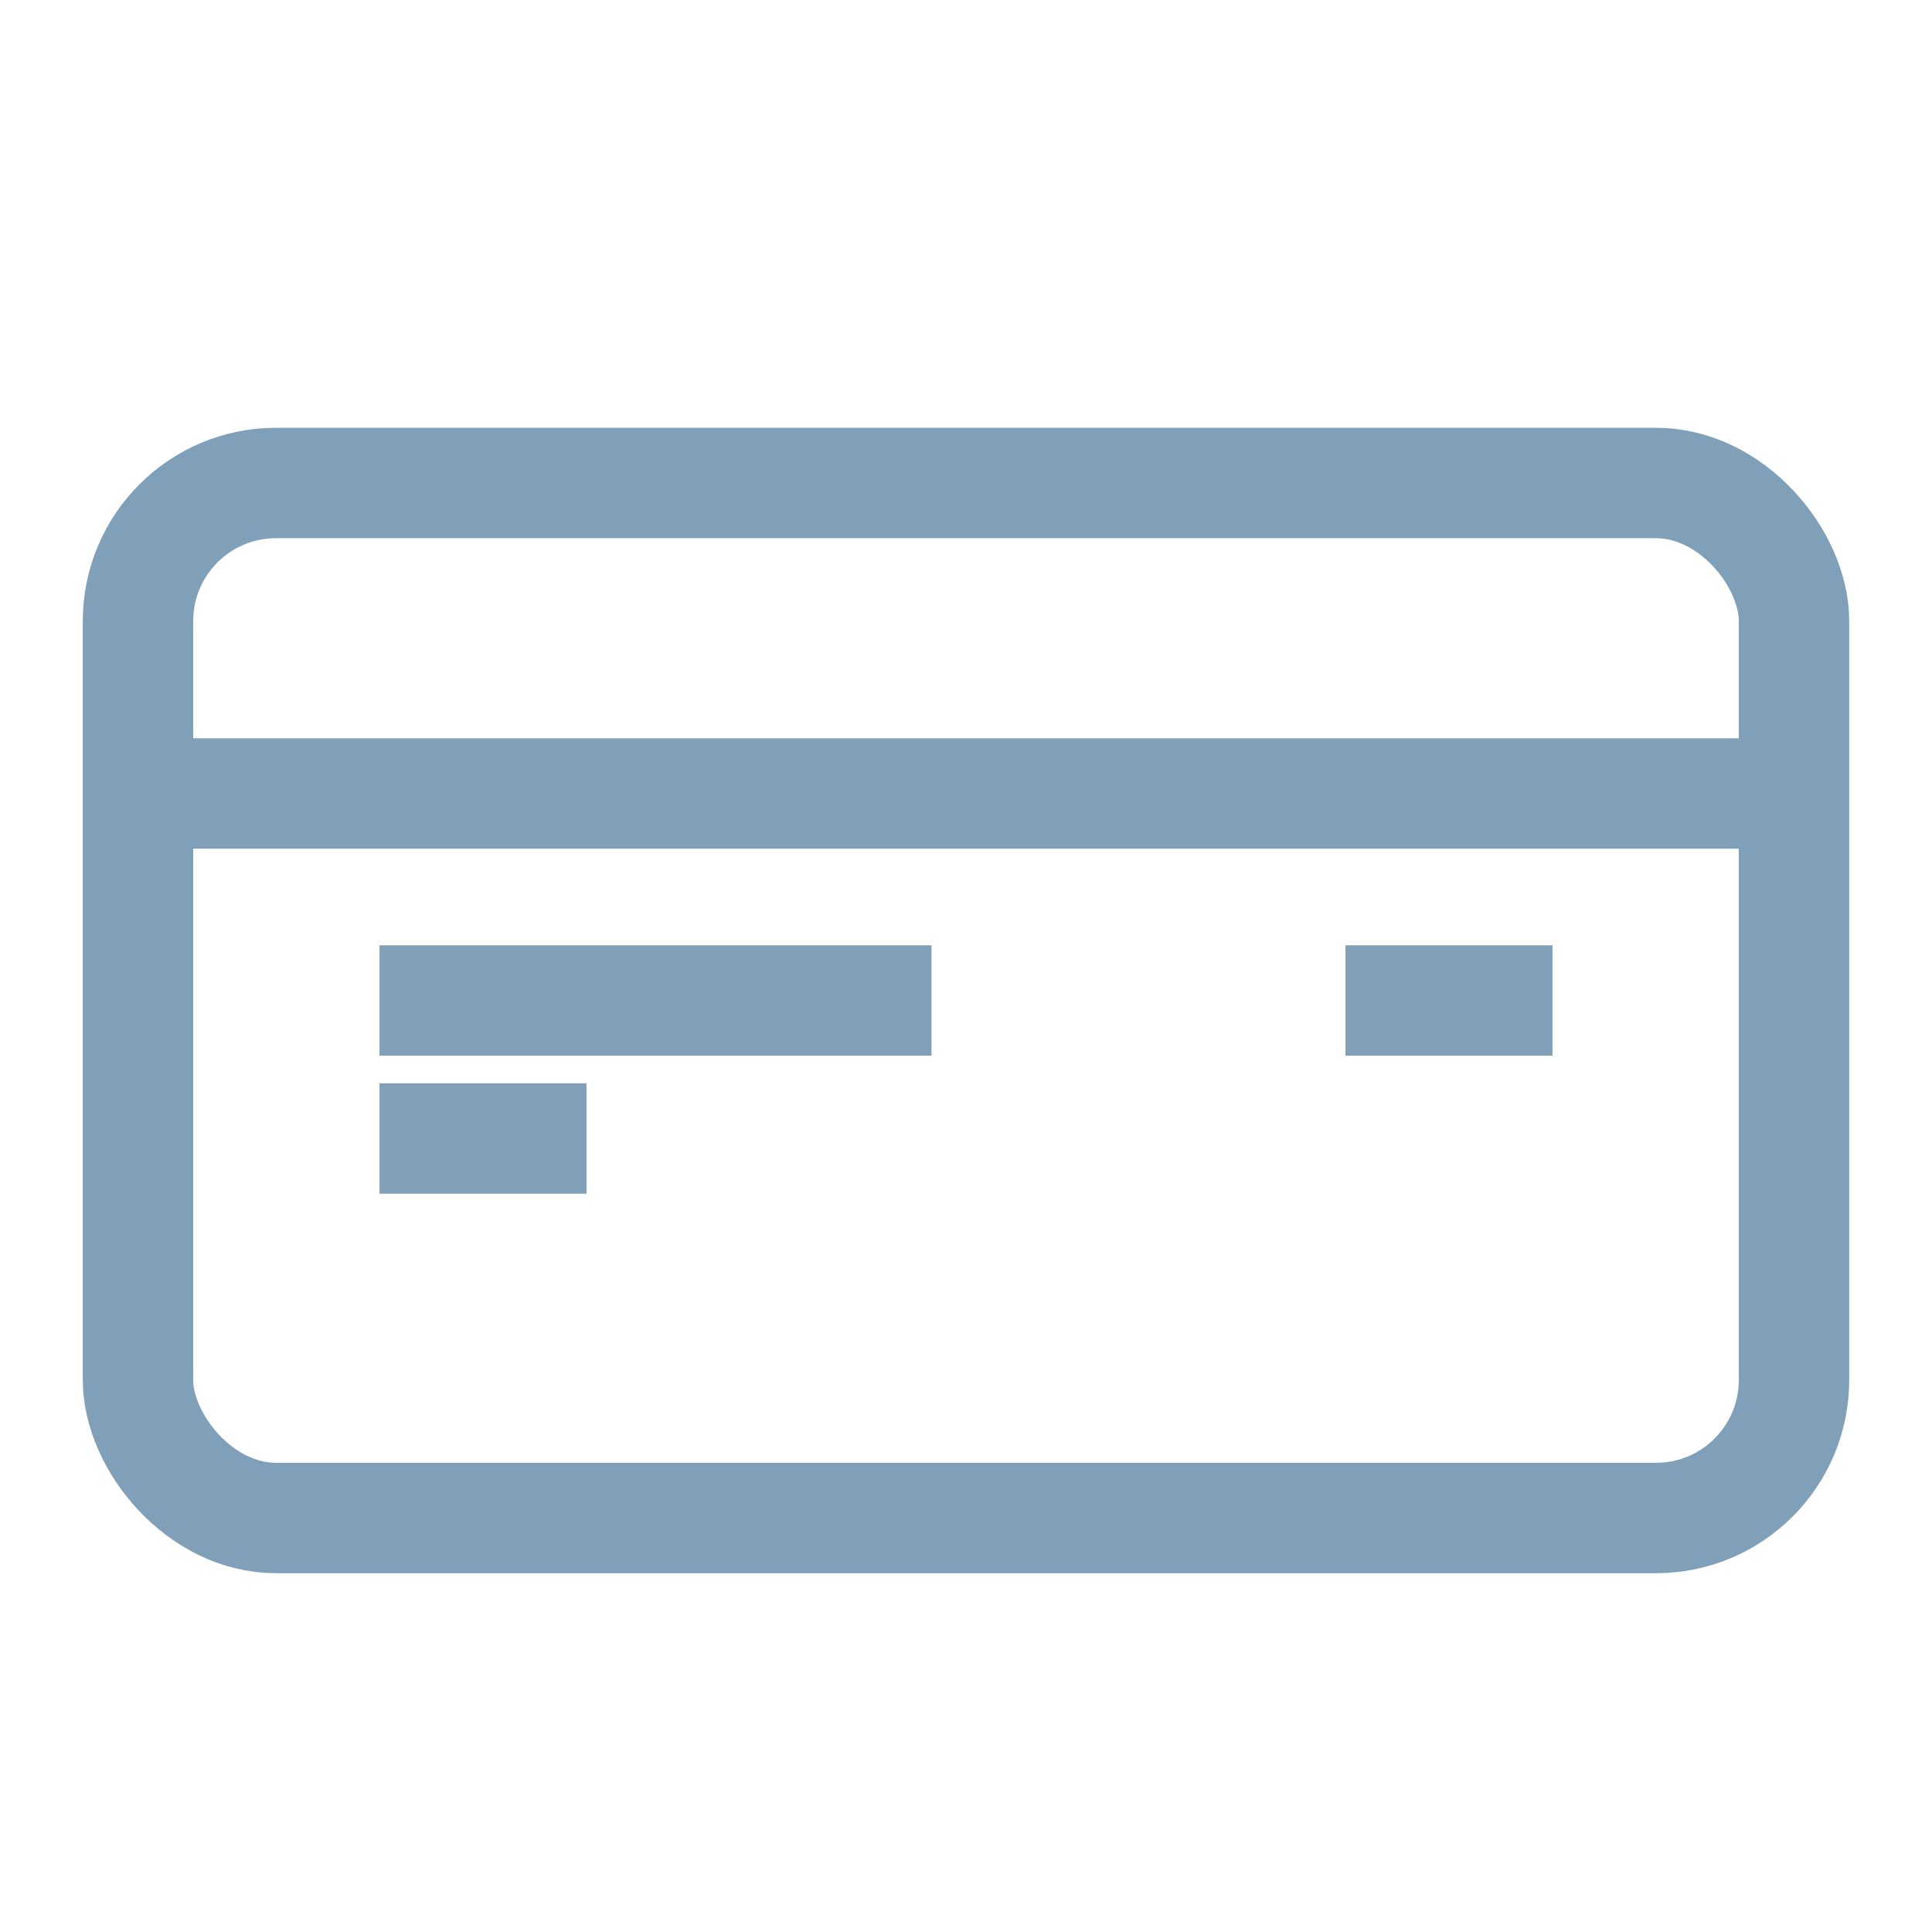 <svg xmlns="http://www.w3.org/2000/svg" width="28" height="28" viewBox="0 0 28 28">
  <g id="Group_25231" data-name="Group 25231" transform="translate(20415 12130)">
    <rect id="Rectangle_3444" data-name="Rectangle 3444" width="28" height="28" transform="translate(-20415 -12130)" fill="none"/>
    <g id="Group_25037" data-name="Group 25037" transform="translate(-20462 -12928)">
      <line id="Line_743" data-name="Line 743" x2="23" transform="translate(49.5 809.5)" fill="none" stroke="#809fb8" stroke-linejoin="round" stroke-width="1.6"/>
      <line id="Line_744" data-name="Line 744" x1="3" transform="translate(66.5 812.5)" fill="none" stroke="#809fb8" stroke-linejoin="round" stroke-width="1.6"/>
      <line id="Line_745" data-name="Line 745" x1="8" transform="translate(52.5 812.5)" fill="none" stroke="#809fb8" stroke-linejoin="round" stroke-width="1.6"/>
      <line id="Line_746" data-name="Line 746" x1="3" transform="translate(52.5 814.5)" fill="none" stroke="#809fb8" stroke-linejoin="round" stroke-width="1.6"/>
      <rect id="Rectangle_3352" data-name="Rectangle 3352" width="24" height="15" rx="2" transform="translate(49 805)" fill="rgba(0,0,0,0)" stroke="#809fb8" stroke-linejoin="round" stroke-width="1.6"/>
    </g>
  </g>
</svg>
